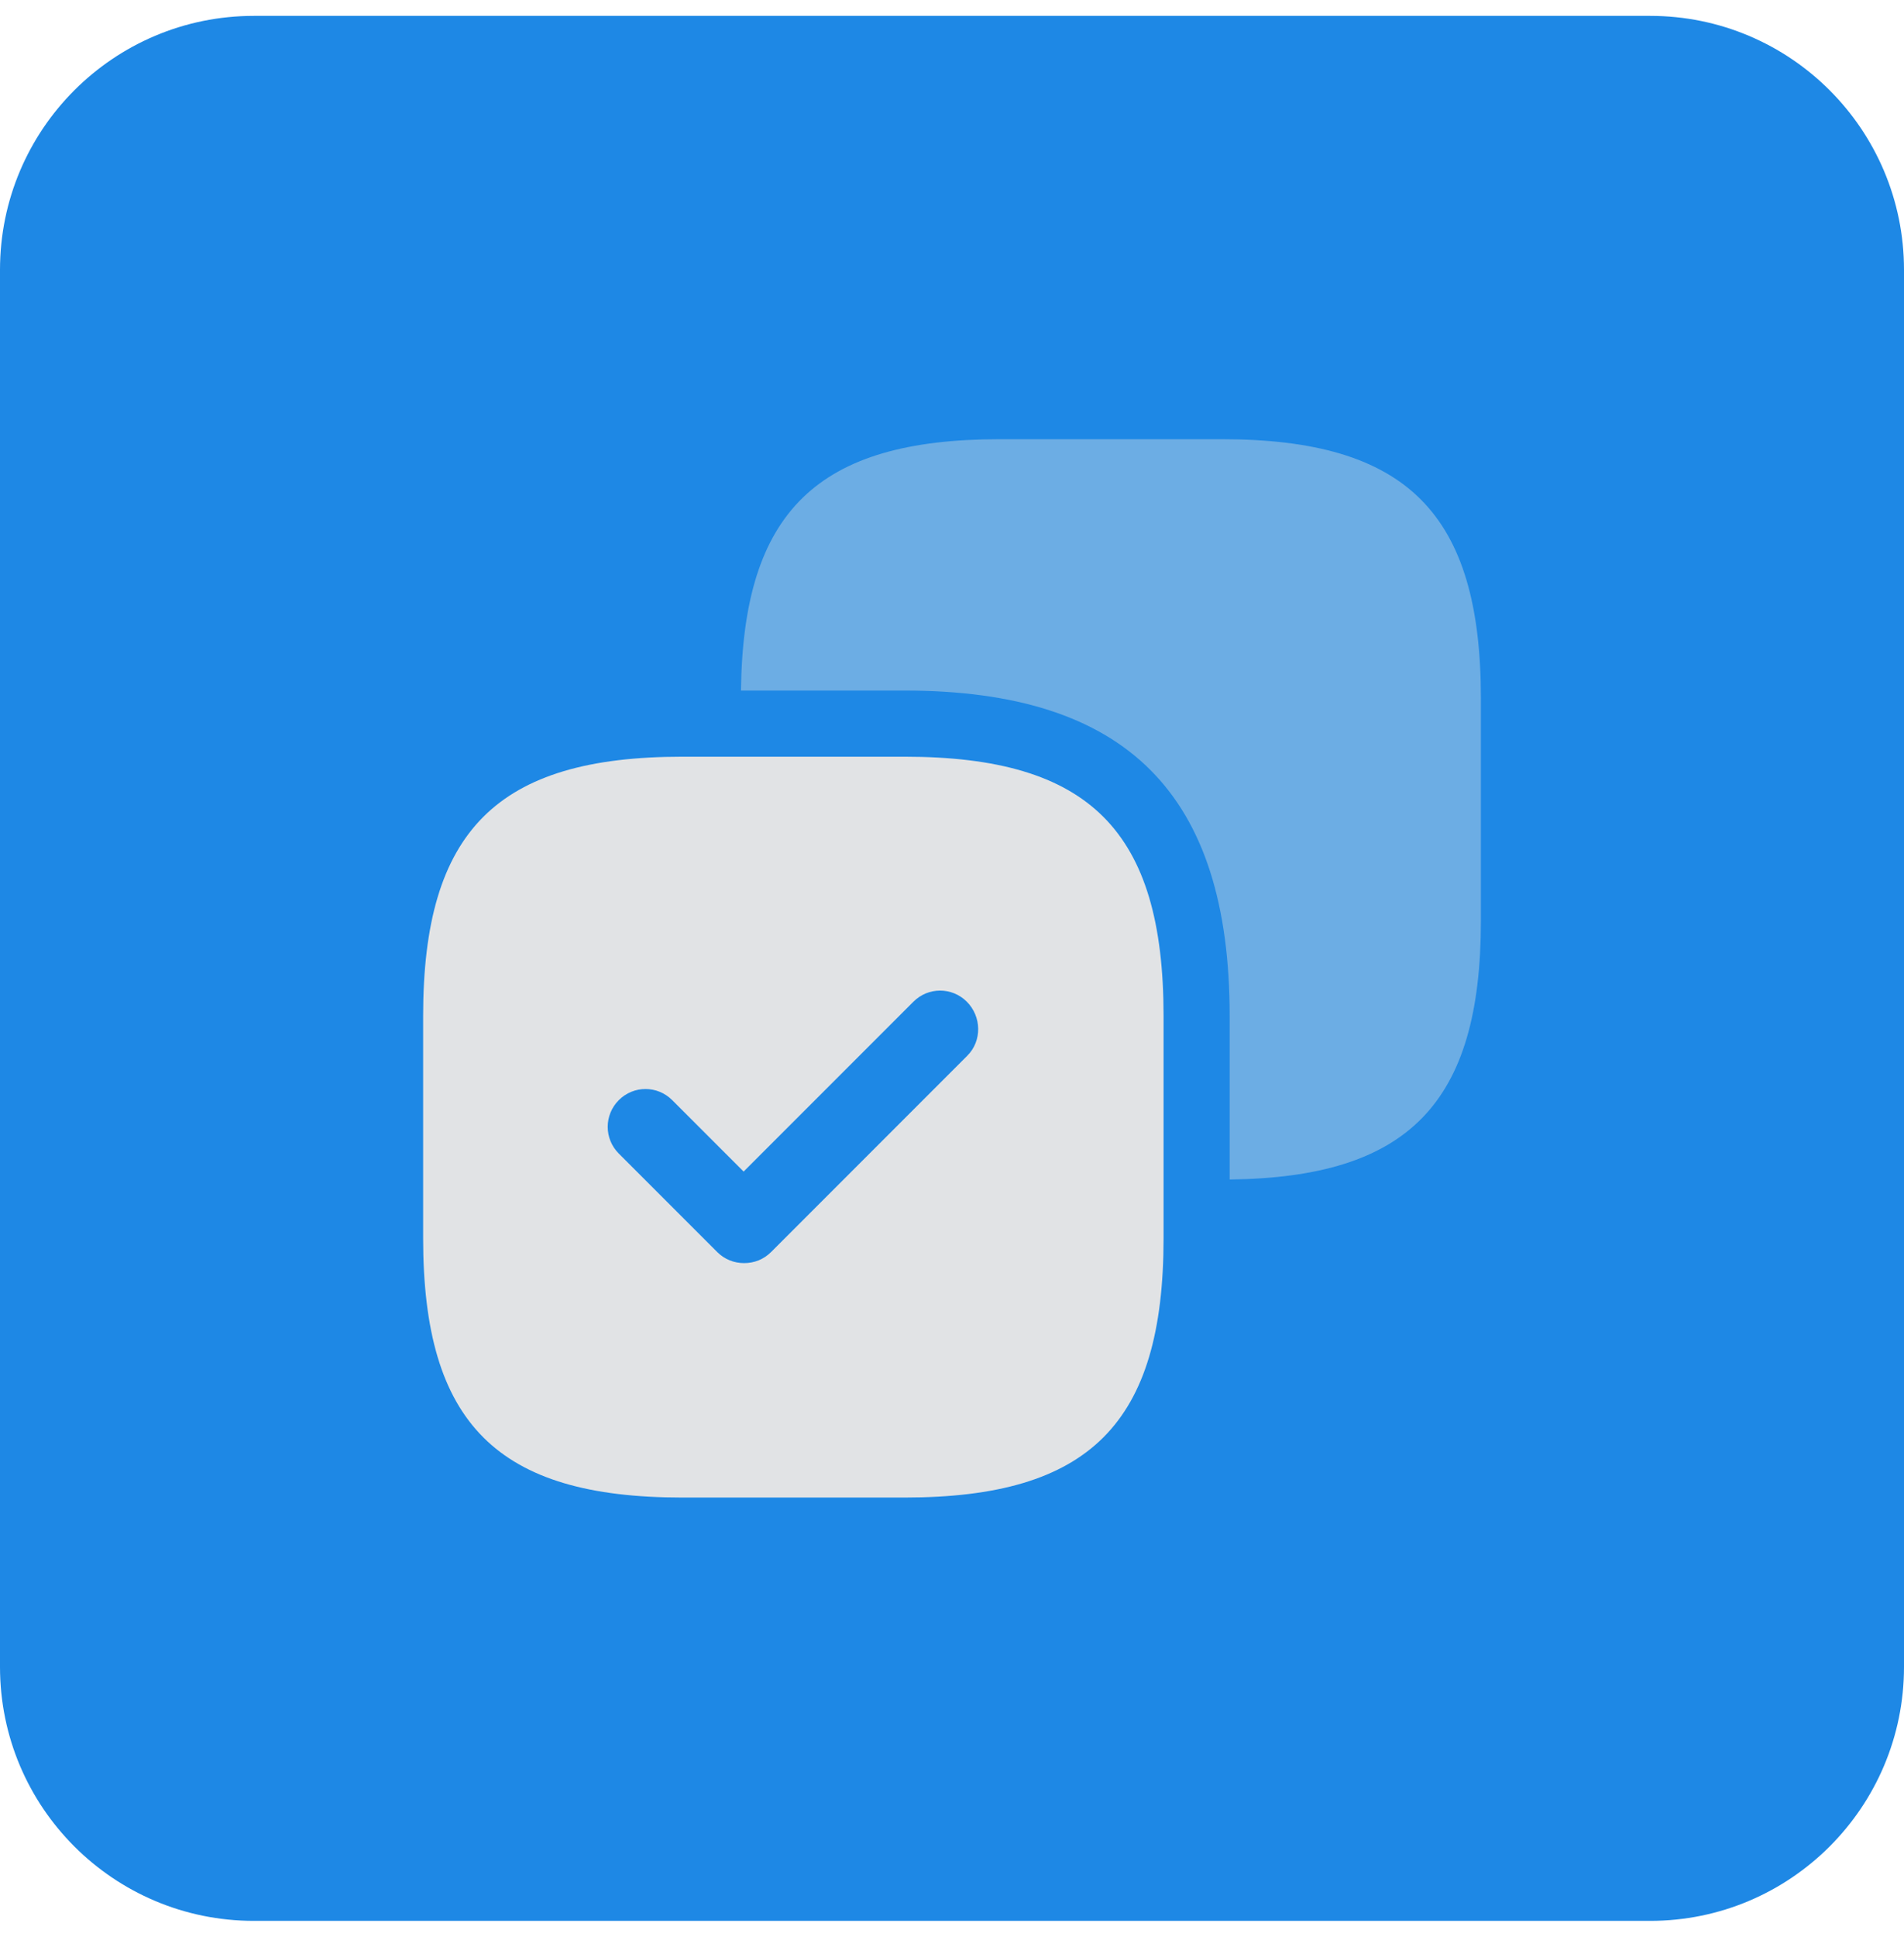 <svg width="60" height="61" viewBox="0 0 60 61" fill="none" xmlns="http://www.w3.org/2000/svg">
<path d="M0 8.5C0 4.082 3.582 0.5 8 0.5H52C56.418 0.5 60 4.082 60 8.5V52.5C60 56.918 56.418 60.5 52 60.5H8C3.582 60.5 0 56.918 0 52.5V8.5Z" fill="#1E88E5"/>
<path opacity="0.4" d="M38.5 13.833H31.5C25.75 13.833 23.417 16.117 23.35 21.75H28.5C35.5 21.75 38.75 25 38.75 32V37.15C44.383 37.083 46.667 34.75 46.667 29V22C46.667 16.167 44.333 13.833 38.5 13.833Z" fill="#E1E3E5"/>
<path d="M28.5 23.833H21.5C15.667 23.833 13.334 26.167 13.334 32V39C13.334 44.833 15.667 47.167 21.5 47.167H28.5C34.334 47.167 36.667 44.833 36.667 39V32C36.667 26.167 34.334 23.833 28.5 23.833ZM30.483 33.25L24.3 39.433C24.067 39.667 23.767 39.783 23.45 39.783C23.134 39.783 22.834 39.667 22.6 39.433L19.5 36.333C19.034 35.867 19.034 35.117 19.5 34.65C19.967 34.183 20.717 34.183 21.183 34.65L23.433 36.9L28.784 31.55C29.25 31.083 30 31.083 30.467 31.55C30.933 32.017 30.95 32.783 30.483 33.25Z" fill="#E1E3E5"/>
</svg>

